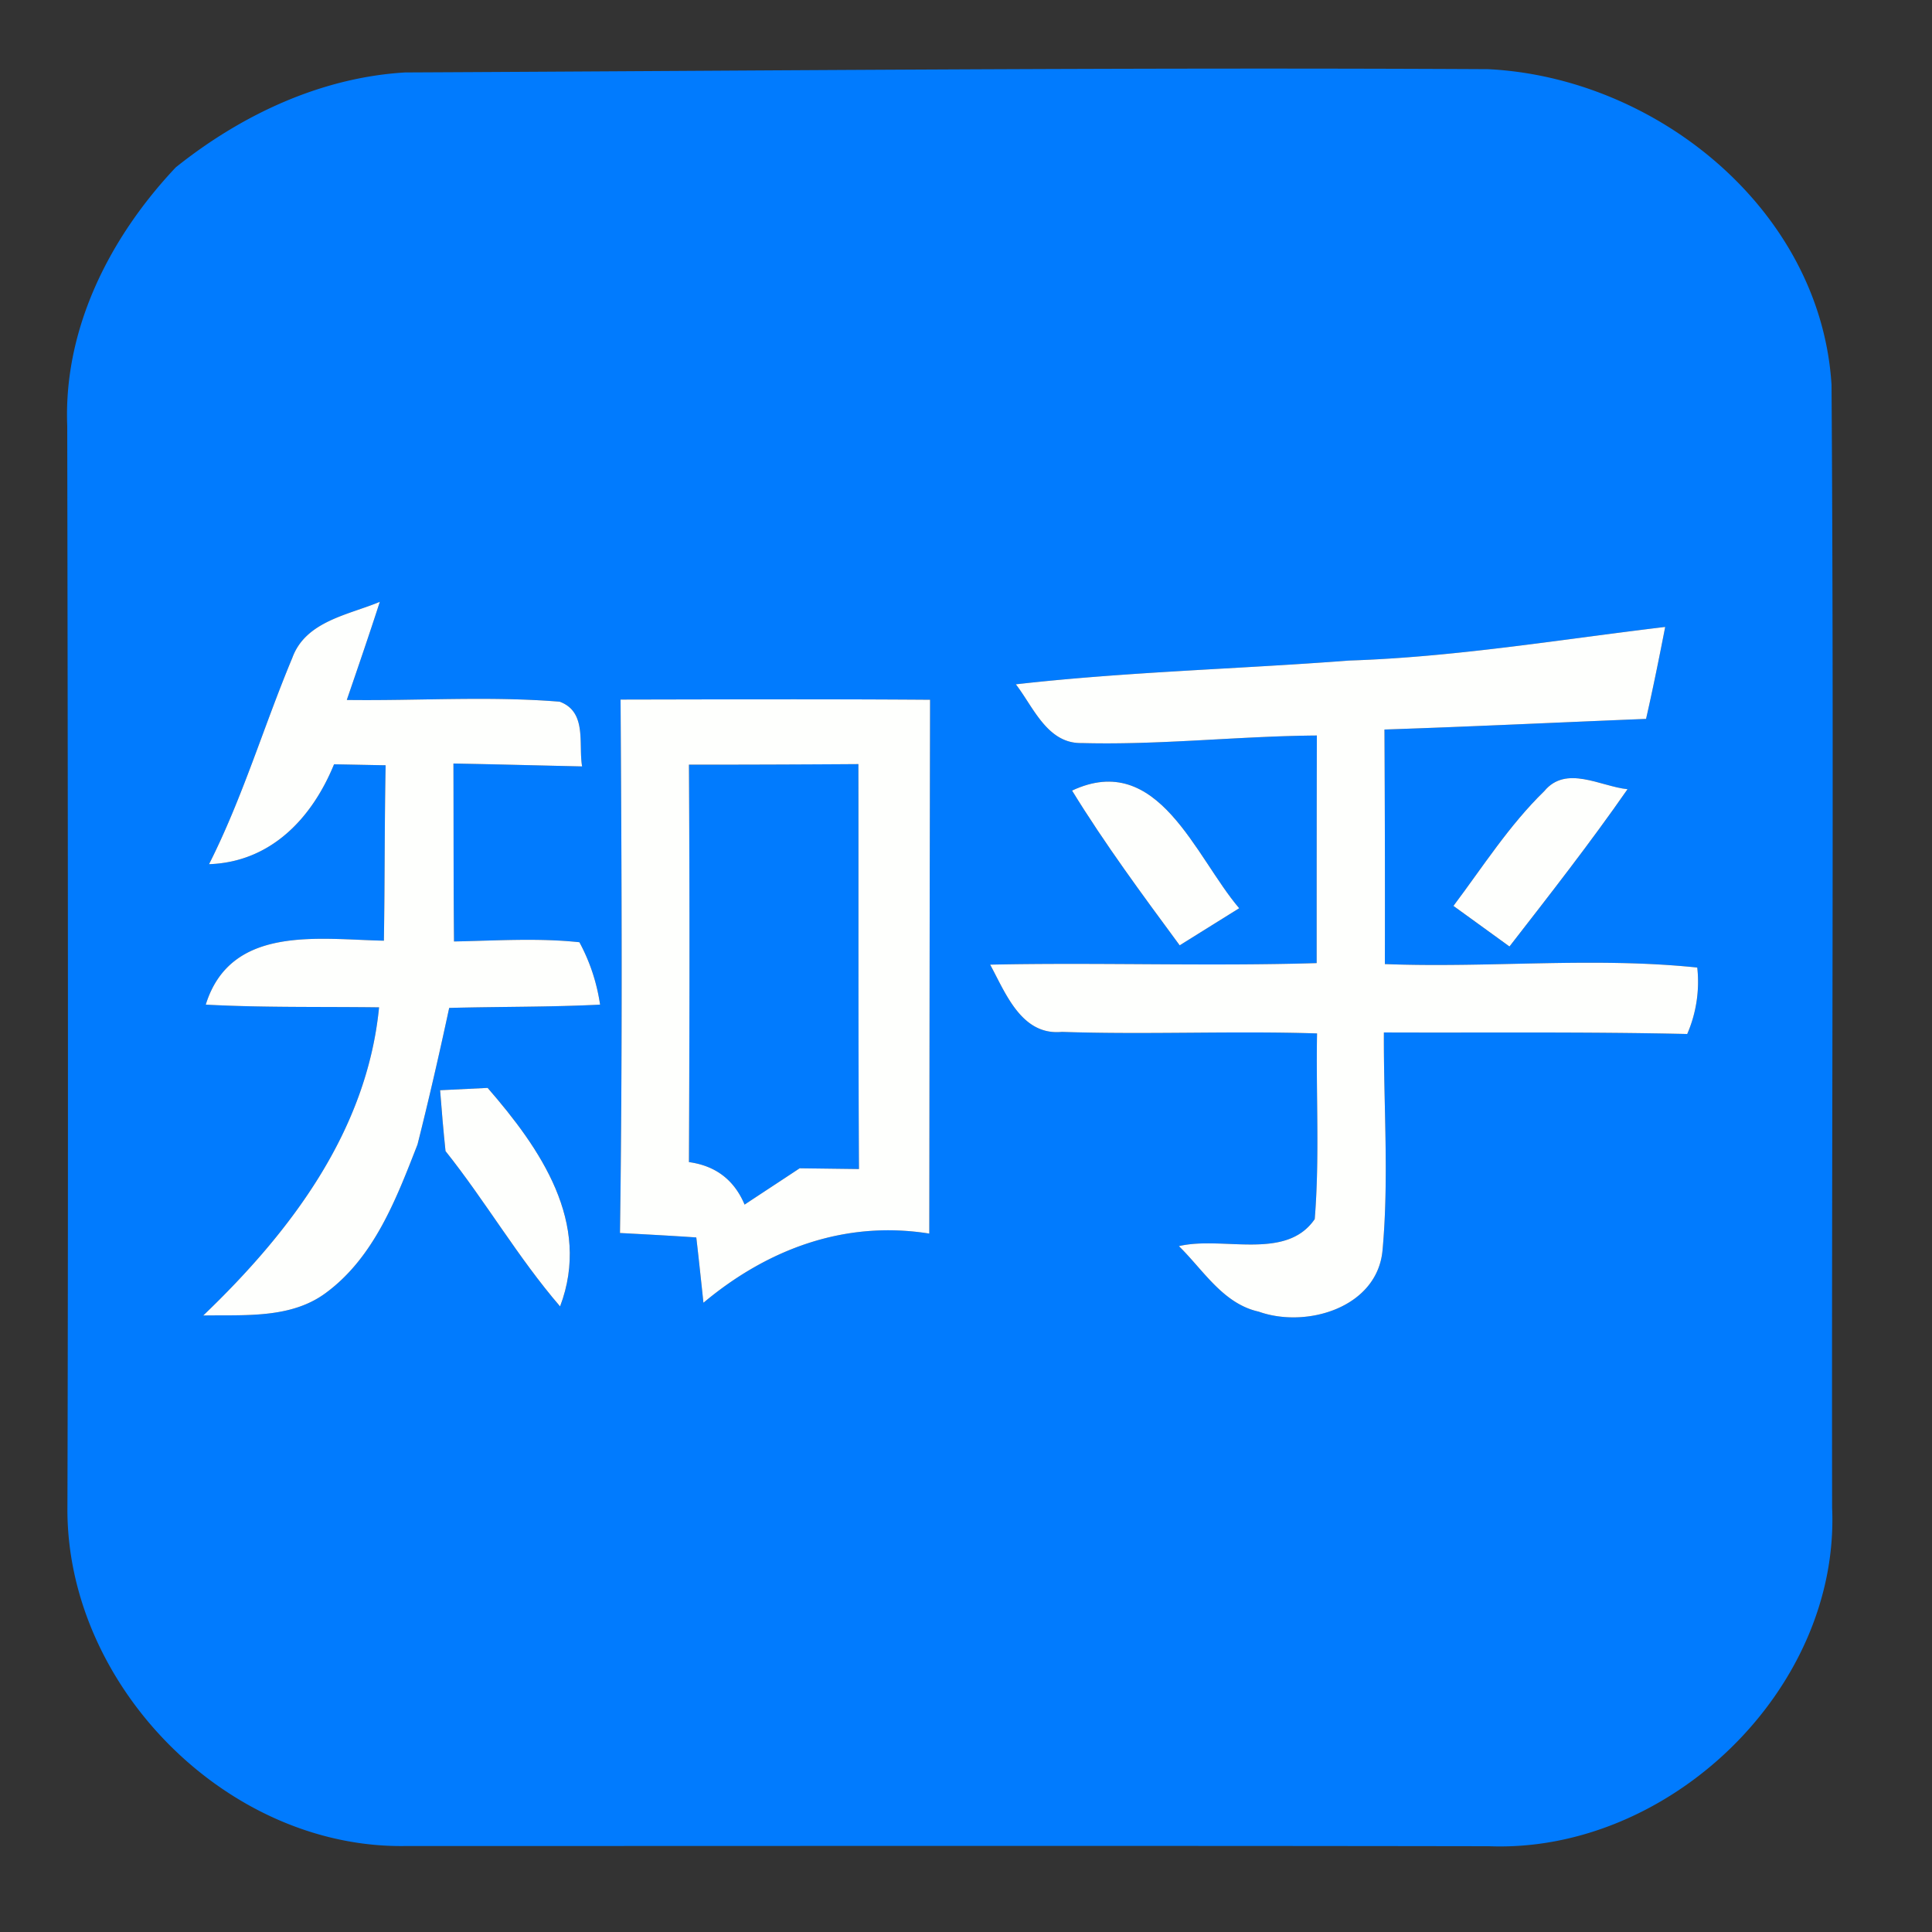 <svg width="100pt" height="100pt" viewBox="0 0 100 100" xmlns="http://www.w3.org/2000/svg"><rect x="0" y="0" width="100" height="100" fill="#333333" stroke="none"/><g fill="#017bfe"><path d="M9.1 8.66c3.39-2.71 7.5-4.65 11.87-4.91 18.68-.09 37.36-.27 56.05-.17 8.74.43 17.22 7.3 17.78 16.34.13 19.37 0 38.75.03 58.12.41 9.41-8.44 17.88-17.76 17.52-18.71-.03-37.42-.01-56.12-.01-9.26.12-17.56-8.37-17.46-17.58.05-18.64.02-37.28-.01-55.92-.2-5.06 2.22-9.79 5.62-13.39m6.03 25.39c-1.48 3.54-2.57 7.24-4.31 10.68 3.2-.11 5.33-2.38 6.47-5.17.67.01 2 .04 2.67.05-.06 3.02-.04 6.05-.09 9.08-3.4-.07-7.93-.83-9.22 3.31 2.99.16 5.98.1 8.97.14-.63 6.42-4.59 11.63-9.1 15.95 2.15-.04 4.54.18 6.36-1.18 2.5-1.85 3.64-4.88 4.73-7.67.59-2.34 1.13-4.7 1.64-7.07 2.6-.07 5.21-.04 7.81-.17a9.761 9.761 0 0 0-1.07-3.23c-2.16-.23-4.33-.08-6.49-.04-.03-3.07-.02-6.14-.03-9.21 2.22.04 4.44.1 6.66.15-.2-1.18.27-2.82-1.16-3.35-3.66-.3-7.35-.04-11.02-.09.58-1.69 1.16-3.38 1.71-5.08-1.63.68-3.84 1-4.53 2.9m54.7.14c-5.75.44-11.52.58-17.25 1.23.91 1.18 1.63 3.08 3.41 3.04 4.06.11 8.11-.36 12.17-.39-.01 3.92-.01 7.85-.01 11.78-5.64.17-11.27-.04-16.9.08.8 1.47 1.62 3.68 3.71 3.48 4.4.15 8.8-.06 13.21.08-.06 3.2.14 6.41-.12 9.61-1.49 2.18-4.76.86-7.03 1.4 1.26 1.23 2.28 2.98 4.13 3.39 2.46.88 6.14-.2 6.41-3.18.34-3.74.05-7.51.07-11.27 5.23.02 10.47-.04 15.7.08.47-1.11.65-2.25.52-3.44-5.36-.56-10.78.03-16.17-.18.01-4.05 0-8.09-.02-12.14 4.52-.15 9.03-.37 13.54-.55.36-1.58.68-3.17.99-4.76-5.44.65-10.87 1.56-16.36 1.74m-37.71 2.02c.06 9.2.1 18.4-.03 27.61 1.32.07 2.64.14 3.95.23.1.84.28 2.53.37 3.38 3.32-2.78 7.33-4.28 11.69-3.58.01-9.21.02-18.42.04-27.63-5.34-.04-10.68-.02-16.02-.01m23.37 4.71c1.7 2.77 3.64 5.39 5.57 8.01 1.03-.64 2.06-1.28 3.08-1.92-2.28-2.67-4.19-8.18-8.65-6.09m24.44.03c-1.82 1.77-3.19 3.93-4.7 5.94.96.7 1.93 1.4 2.9 2.1 2.08-2.68 4.17-5.35 6.11-8.14-1.41-.15-3.18-1.27-4.31.1M22.78 56.43c.08 1.05.17 2.1.28 3.15 2.08 2.61 3.75 5.51 5.93 8.04 1.64-4.33-1.03-8.18-3.75-11.31l-2.46.12z"/><path d="M35.66 39.58c2.92 0 5.85-.01 8.77-.03.01 6.99-.01 13.97.03 20.96l-3.07-.04c-.95.63-1.9 1.25-2.85 1.88-.54-1.28-1.5-2.01-2.88-2.2.03-6.86.04-13.72 0-20.57z"/></g><g fill="#fefffd"><path d="M15.13 34.05c.69-1.9 2.9-2.22 4.53-2.9-.55 1.7-1.13 3.39-1.71 5.08 3.67.05 7.36-.21 11.02.09 1.43.53.96 2.17 1.16 3.35-2.22-.05-4.44-.11-6.66-.15.01 3.07 0 6.14.03 9.21 2.16-.04 4.33-.19 6.49.04.54 1 .9 2.08 1.07 3.23-2.6.13-5.21.1-7.81.17-.51 2.37-1.05 4.73-1.64 7.07-1.09 2.79-2.23 5.82-4.73 7.67-1.82 1.36-4.21 1.14-6.36 1.18 4.51-4.32 8.47-9.53 9.1-15.95-2.99-.04-5.98.02-8.97-.14 1.29-4.14 5.82-3.38 9.22-3.31.05-3.03.03-6.06.09-9.08-.67-.01-2-.04-2.67-.05-1.14 2.79-3.27 5.06-6.47 5.17 1.74-3.44 2.83-7.14 4.31-10.68zm54.7.14c5.49-.18 10.92-1.09 16.36-1.74-.31 1.59-.63 3.18-.99 4.76-4.51.18-9.02.4-13.54.55.02 4.05.03 8.09.02 12.14 5.39.21 10.81-.38 16.17.18a6.78 6.78 0 0 1-.52 3.44c-5.23-.12-10.47-.06-15.7-.08-.02 3.76.27 7.53-.07 11.27-.27 2.98-3.95 4.06-6.41 3.18-1.85-.41-2.87-2.16-4.13-3.39 2.27-.54 5.54.78 7.03-1.4.26-3.2.06-6.41.12-9.61-4.41-.14-8.81.07-13.21-.08-2.09.2-2.91-2.01-3.71-3.48 5.63-.12 11.26.09 16.9-.08 0-3.93 0-7.86.01-11.78-4.06.03-8.11.5-12.17.39-1.78.04-2.5-1.86-3.41-3.04 5.73-.65 11.5-.79 17.25-1.23zm-37.71 2.02c5.34-.01 10.68-.03 16.02.01-.02 9.21-.03 18.42-.04 27.63-4.36-.7-8.37.8-11.69 3.58-.09-.85-.27-2.54-.37-3.38-1.31-.09-2.63-.16-3.95-.23.13-9.21.09-18.41.03-27.61m3.54 3.37c.04 6.85.03 13.71 0 20.57 1.38.19 2.34.92 2.88 2.2.95-.63 1.9-1.25 2.85-1.88l3.07.04c-.04-6.99-.02-13.97-.03-20.96-2.92.02-5.85.03-8.77.03z"/><path d="M55.49 40.92c4.46-2.09 6.37 3.42 8.65 6.09-1.02.64-2.05 1.28-3.08 1.92-1.93-2.62-3.87-5.24-5.57-8.01zm24.44.03c1.13-1.37 2.9-.25 4.31-.1-1.94 2.79-4.03 5.46-6.11 8.14-.97-.7-1.94-1.4-2.9-2.1 1.51-2.01 2.88-4.17 4.7-5.94zM22.78 56.43l2.46-.12c2.72 3.13 5.39 6.98 3.75 11.31-2.18-2.53-3.85-5.43-5.93-8.04-.11-1.05-.2-2.1-.28-3.15z"/></g></svg>